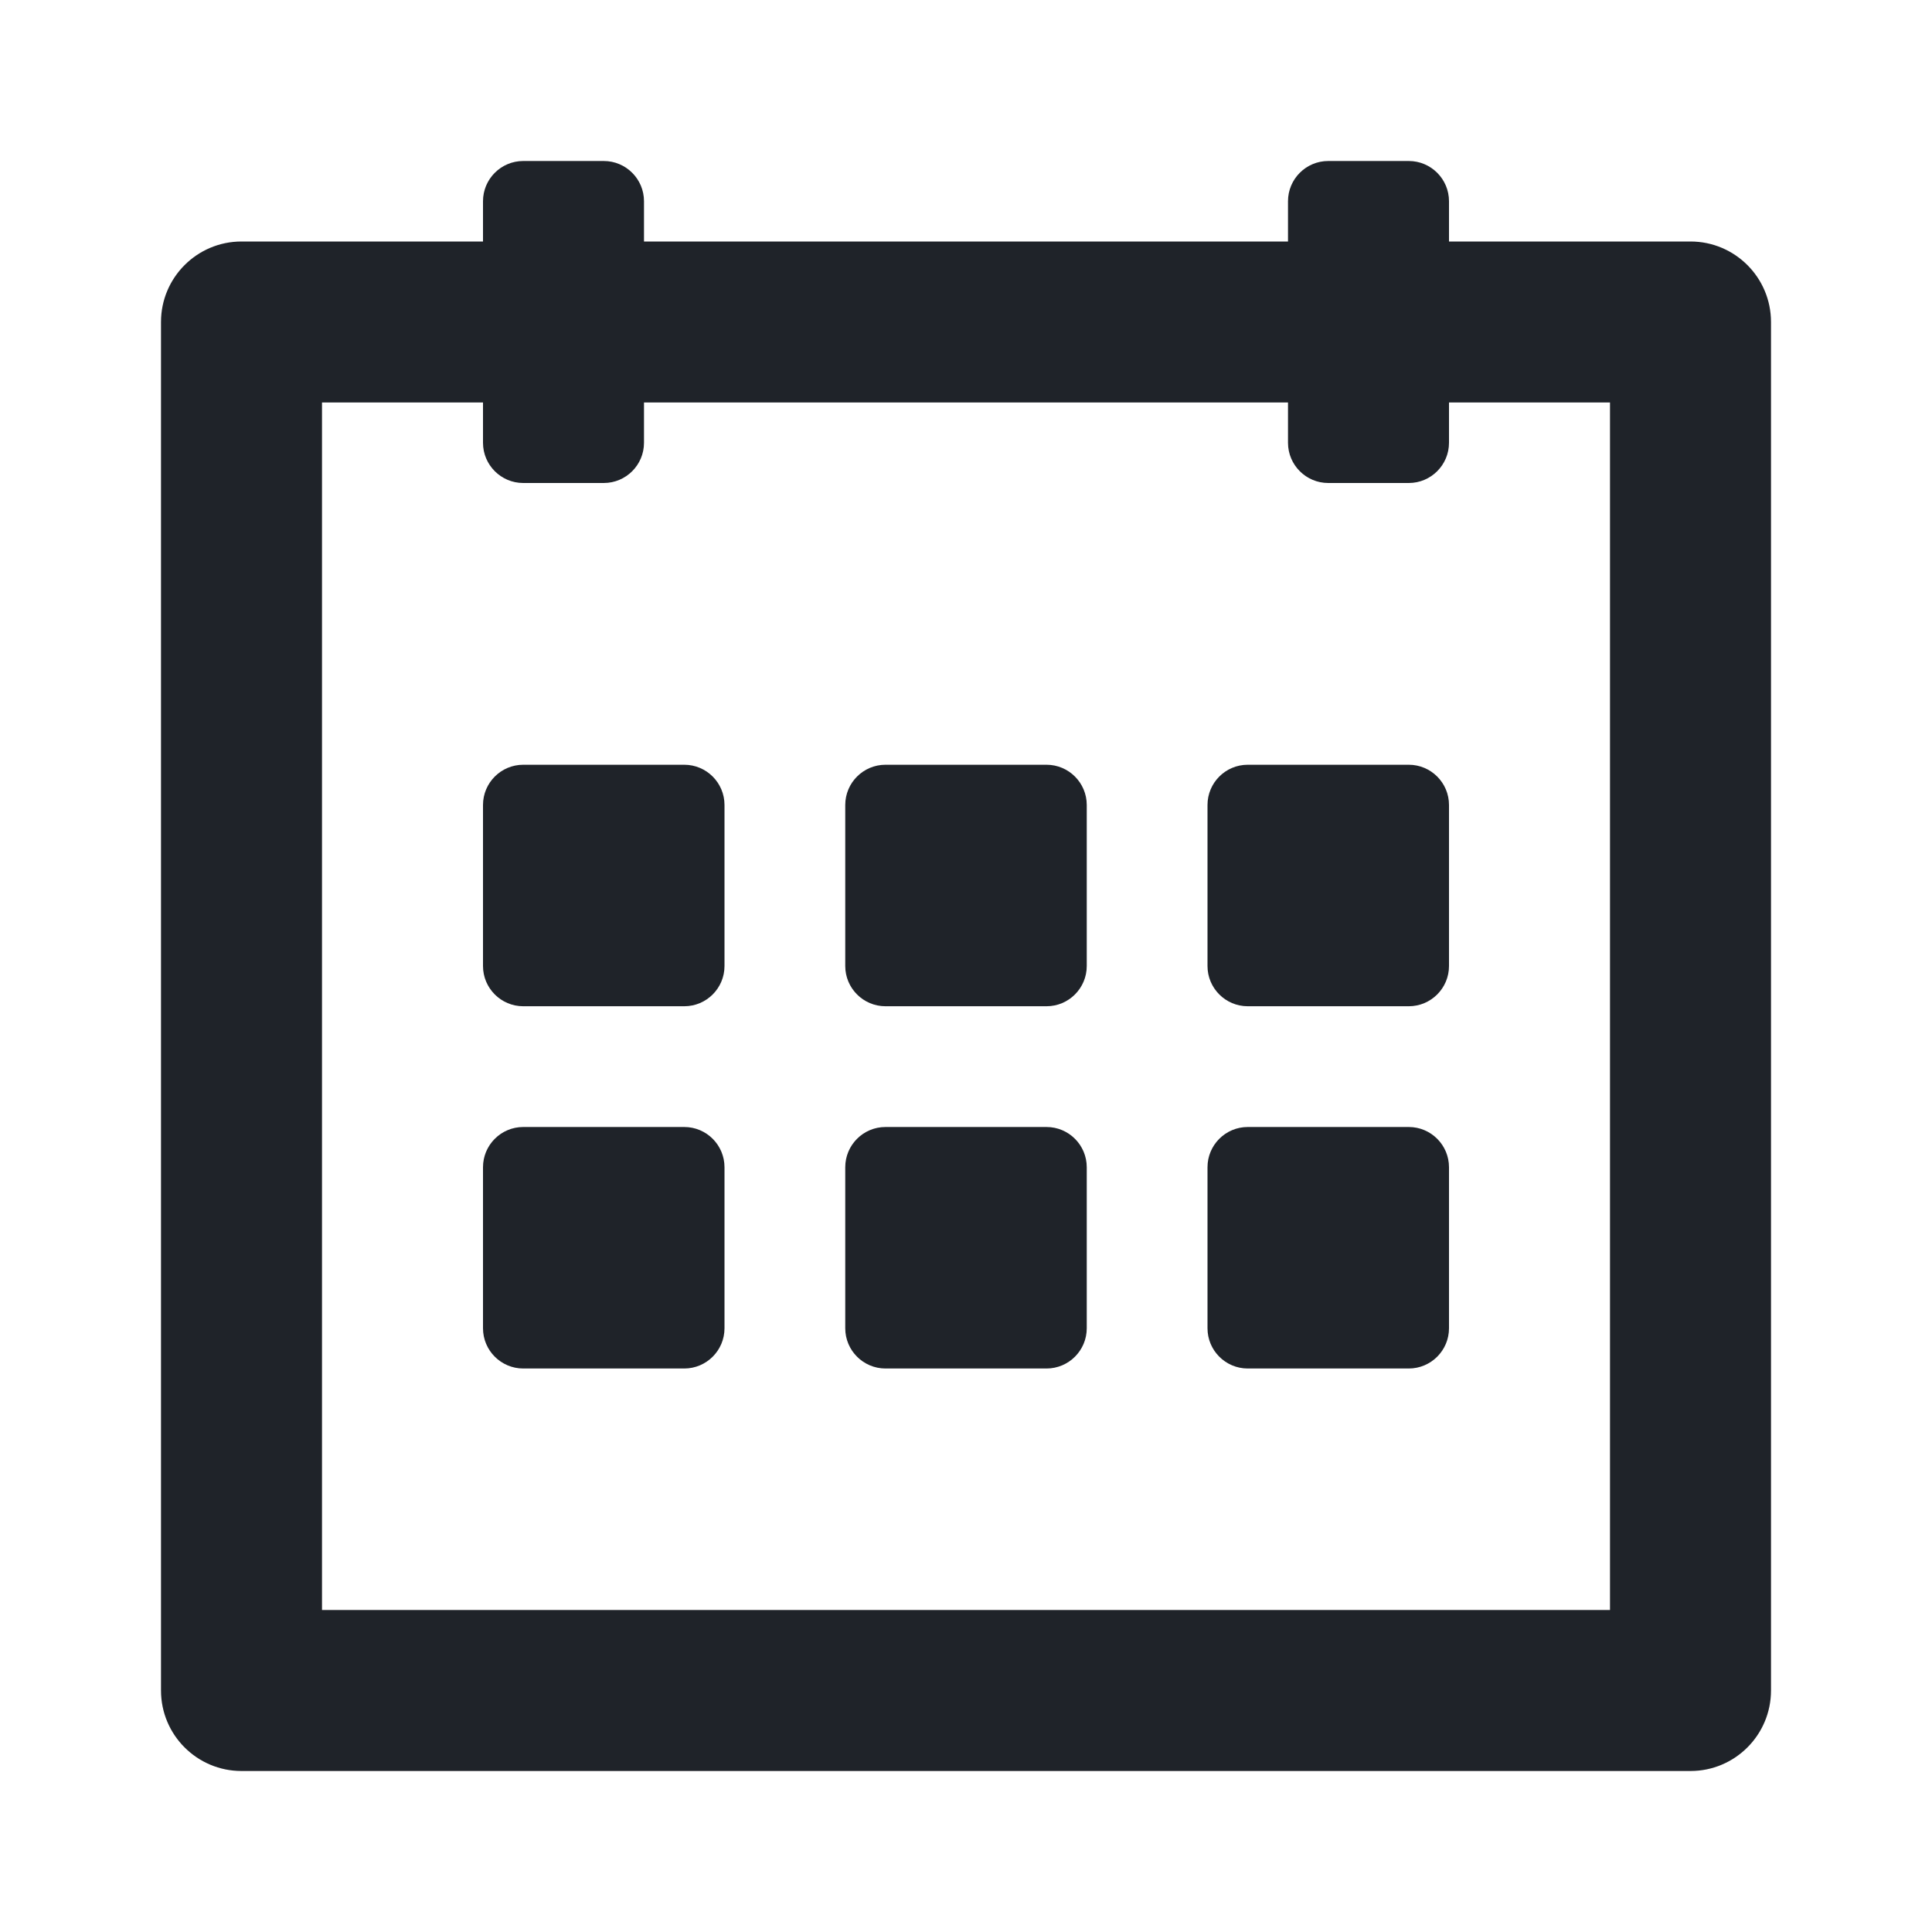 <svg width="24" height="24" viewBox="0 0 24 24" fill="none" xmlns="http://www.w3.org/2000/svg">
<path d="M7.5 2C7.776 2 8 2.224 8 2.5V3H16V2.5C16 2.224 16.224 2 16.5 2H17.5C17.776 2 18 2.224 18 2.5V3H21C21.552 3 22 3.448 22 4V21C22 21.552 21.552 22 21 22H3C2.448 22 2 21.552 2 21L2 4C2 3.448 2.448 3 3 3H6V2.5C6 2.224 6.224 2 6.5 2H7.5ZM16 5H8V5.5C8 5.776 7.776 6 7.5 6H6.5C6.224 6 6 5.776 6 5.5V5H4V20H20V5H18V5.5C18 5.776 17.776 6 17.5 6H16.5C16.224 6 16 5.776 16 5.5V5ZM9 10C9 9.724 8.776 9.5 8.5 9.5H6.5C6.224 9.5 6 9.724 6 10V12C6 12.276 6.224 12.5 6.5 12.5H8.5C8.776 12.5 9 12.276 9 12V10ZM10.5 10C10.5 9.724 10.724 9.5 11 9.5H13C13.276 9.5 13.5 9.724 13.5 10V12C13.5 12.276 13.276 12.5 13 12.5H11C10.724 12.5 10.5 12.276 10.5 12V10ZM9 14.5C9 14.224 8.776 14 8.5 14H6.5C6.224 14 6 14.224 6 14.5V16.5C6 16.776 6.224 17 6.5 17H8.5C8.776 17 9 16.776 9 16.5V14.5ZM10.5 14.5C10.5 14.224 10.724 14 11 14H13C13.276 14 13.5 14.224 13.5 14.5V16.5C13.5 16.776 13.276 17 13 17H11C10.724 17 10.5 16.776 10.5 16.5V14.5ZM18 10C18 9.724 17.776 9.5 17.5 9.5H15.5C15.224 9.5 15 9.724 15 10V12C15 12.276 15.224 12.5 15.5 12.5H17.5C17.776 12.5 18 12.276 18 12V10Z" fill="#1F2329"/>
<path d="M18 14.5C18 14.224 17.776 14 17.5 14H15.5C15.224 14 15 14.224 15 14.5V16.5C15 16.776 15.224 17 15.5 17H17.5C17.776 17 18 16.776 18 16.5V14.5Z" fill="#1F2329"/>
</svg>
